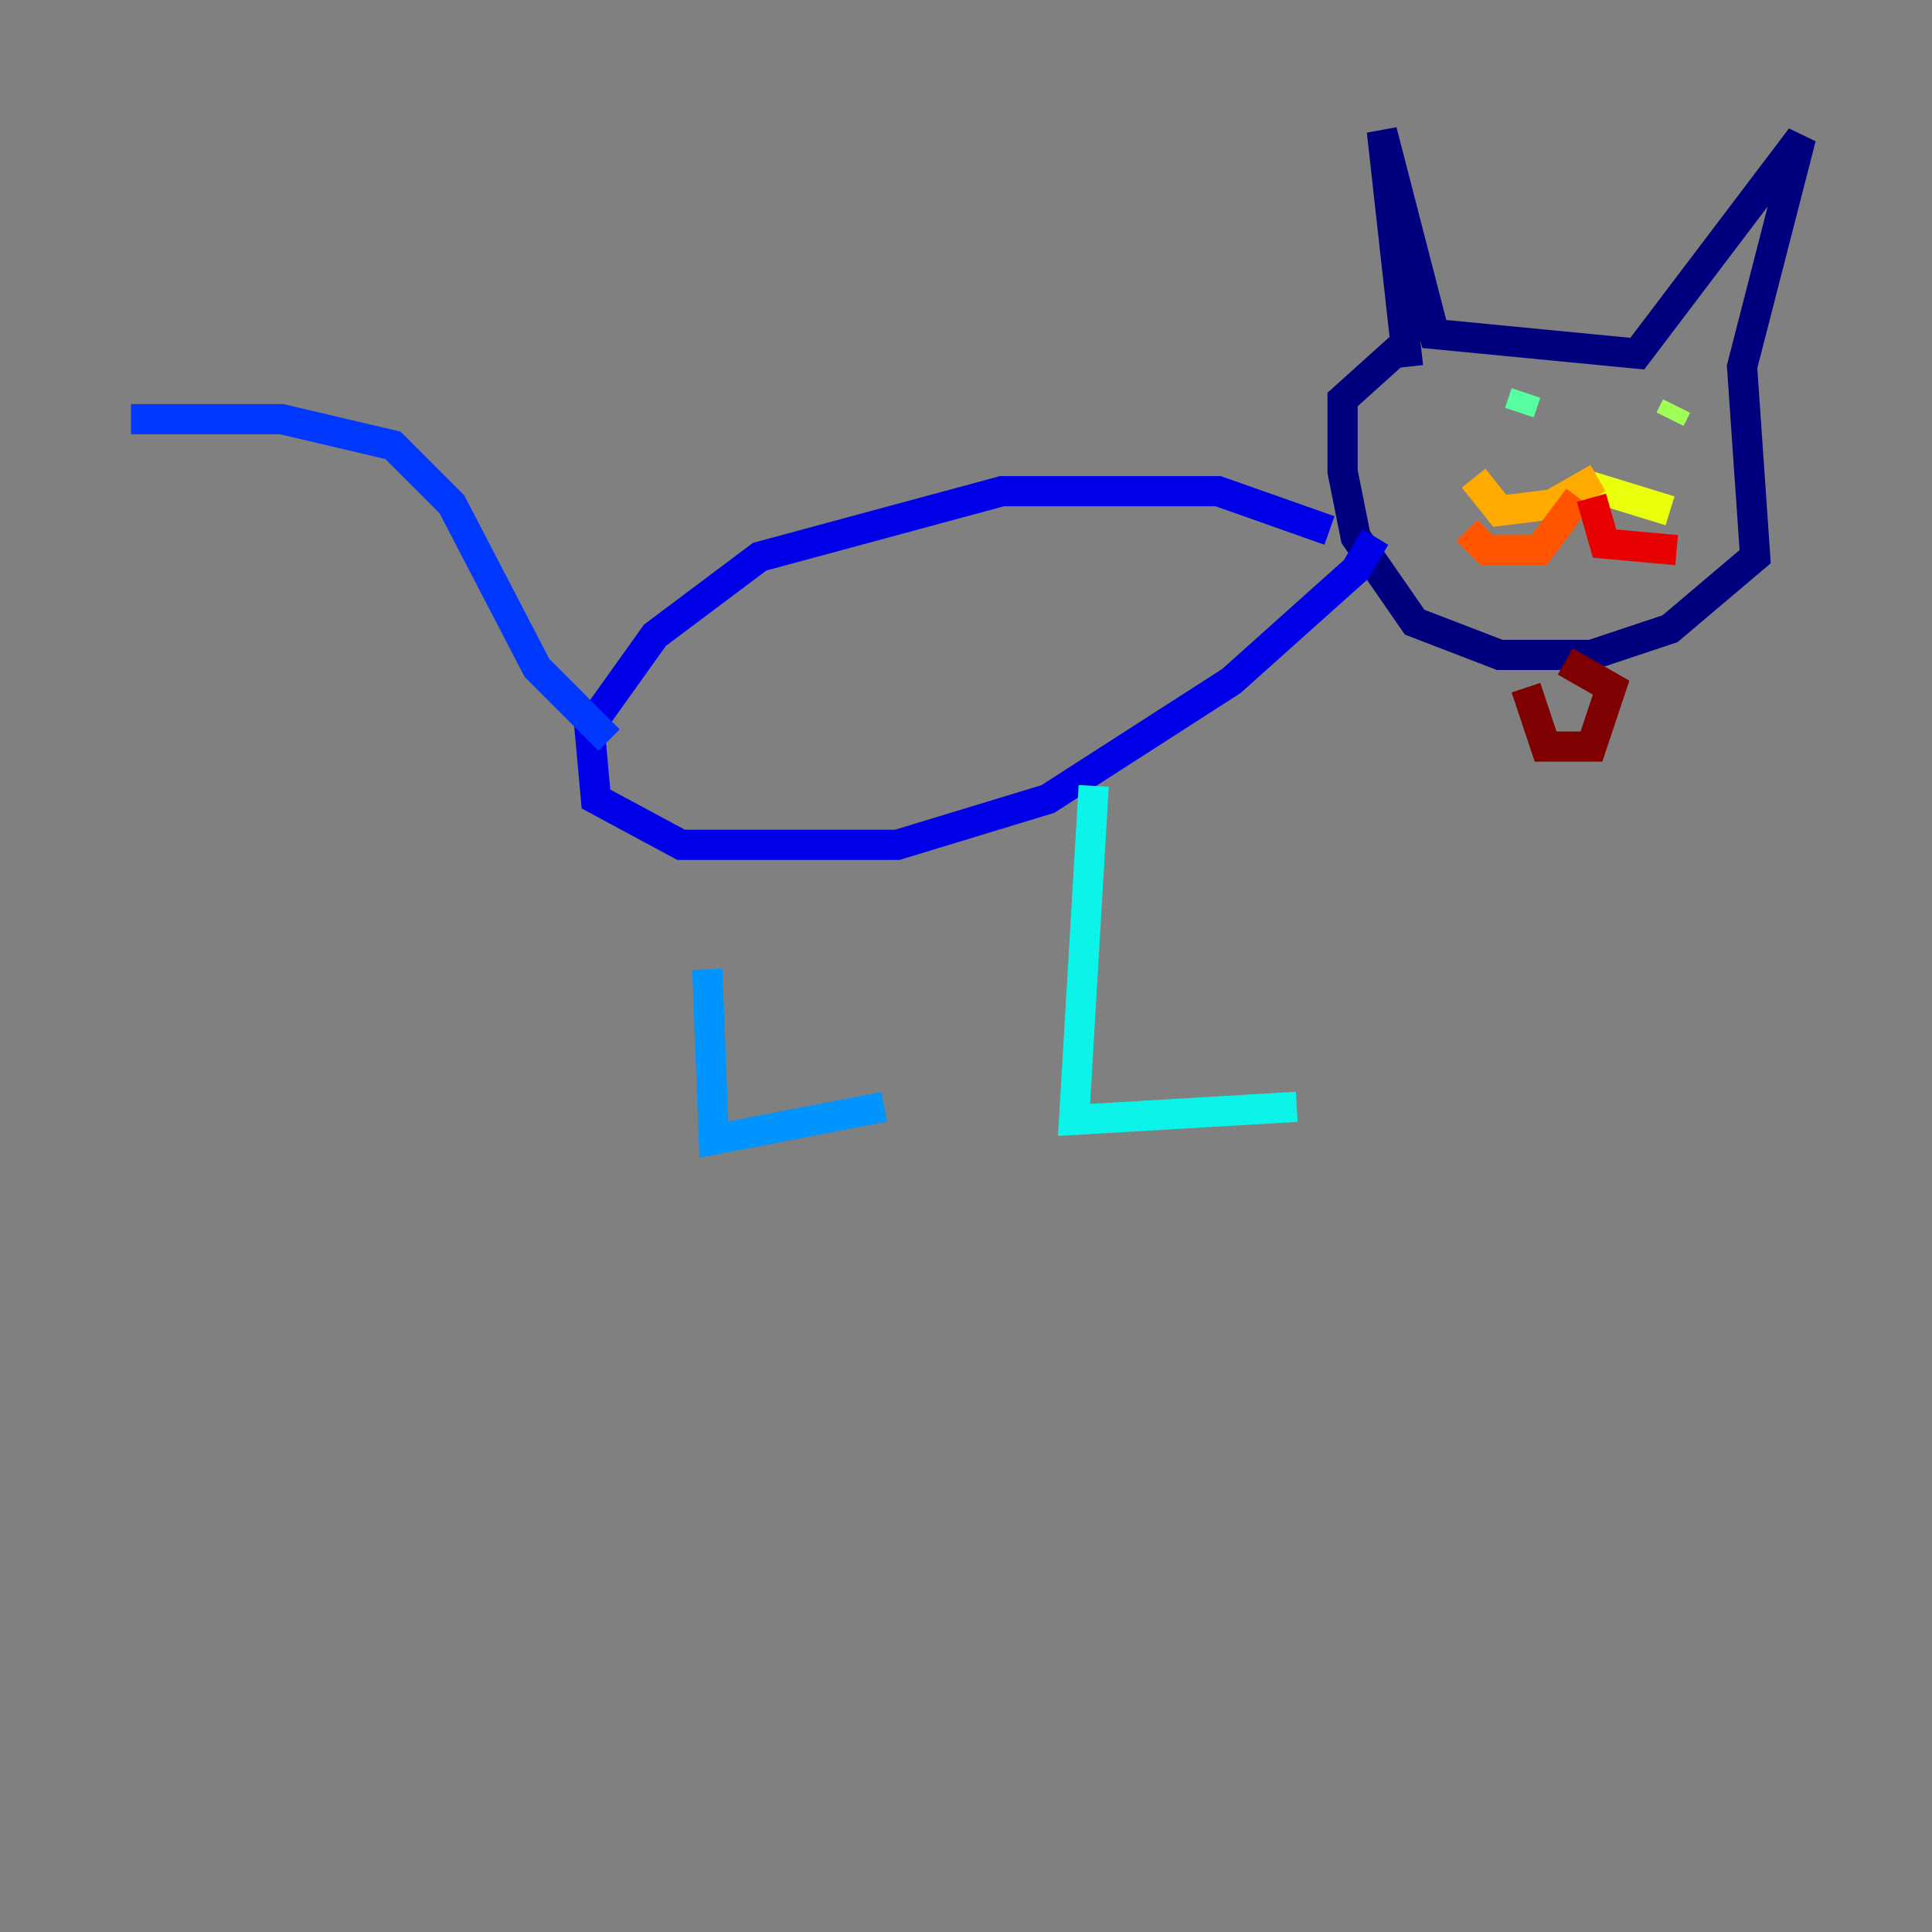 <?xml version="1.0" encoding="utf-8" ?>
<svg baseProfile="tiny" height="128" version="1.2" viewBox="0,0,128,128" width="128" xmlns="http://www.w3.org/2000/svg" xmlns:ev="http://www.w3.org/2001/xml-events" xmlns:xlink="http://www.w3.org/1999/xlink"><rect x="0" y="0" width="128" height="128" fill="#808080" stroke="none"/><defs /><polyline fill="none" points="93.288,24.298 91.552,8.678 95.024,22.129 108.475,23.43 119.322,9.112 115.417,24.298 116.285,36.881 110.644,41.654 105.437,43.39 99.363,43.39 93.722,41.22 89.817,35.58 88.949,31.241 88.949,26.468 93.288,22.563" stroke="#00007f" stroke-width="2" /><polyline fill="none" points="88.081,35.146 80.705,32.542 66.386,32.542 50.332,36.881 43.39,42.088 39.051,48.163 39.485,52.936 45.125,55.973 59.444,55.973 69.424,52.936 81.573,45.125 89.817,37.749 91.119,35.58" stroke="#0000e8" stroke-width="2" /><polyline fill="none" points="40.352,49.031 35.58,44.258 29.939,33.41 26.034,29.505 18.658,27.77 8.678,27.77" stroke="#0038ff" stroke-width="2" /><polyline fill="none" points="46.861,64.217 47.295,75.498 58.576,73.329" stroke="#0094ff" stroke-width="2" /><polyline fill="none" points="72.461,52.068 71.159,74.197 85.912,73.329" stroke="#0cf4ea" stroke-width="2" /><polyline fill="none" points="101.098,26.034 100.664,27.336" stroke="#56ffa0" stroke-width="2" /><polyline fill="none" points="110.644,27.77 111.078,26.902" stroke="#a0ff56" stroke-width="2" /><polyline fill="none" points="105.003,32.108 110.644,33.844" stroke="#eaff0c" stroke-width="2" /><polyline fill="none" points="105.871,31.675 102.834,33.41 99.363,33.844 97.627,31.675" stroke="#ffaa00" stroke-width="2" /><polyline fill="none" points="104.57,32.976 101.966,36.447 98.495,36.447 97.193,35.146" stroke="#ff5500" stroke-width="2" /><polyline fill="none" points="105.437,32.976 106.305,36.014 111.078,36.447" stroke="#e80000" stroke-width="2" /><polyline fill="none" points="101.098,45.559 102.4,49.464 105.437,49.464 106.739,45.559 103.702,43.824" stroke="#7f0000" stroke-width="2" /></svg>
